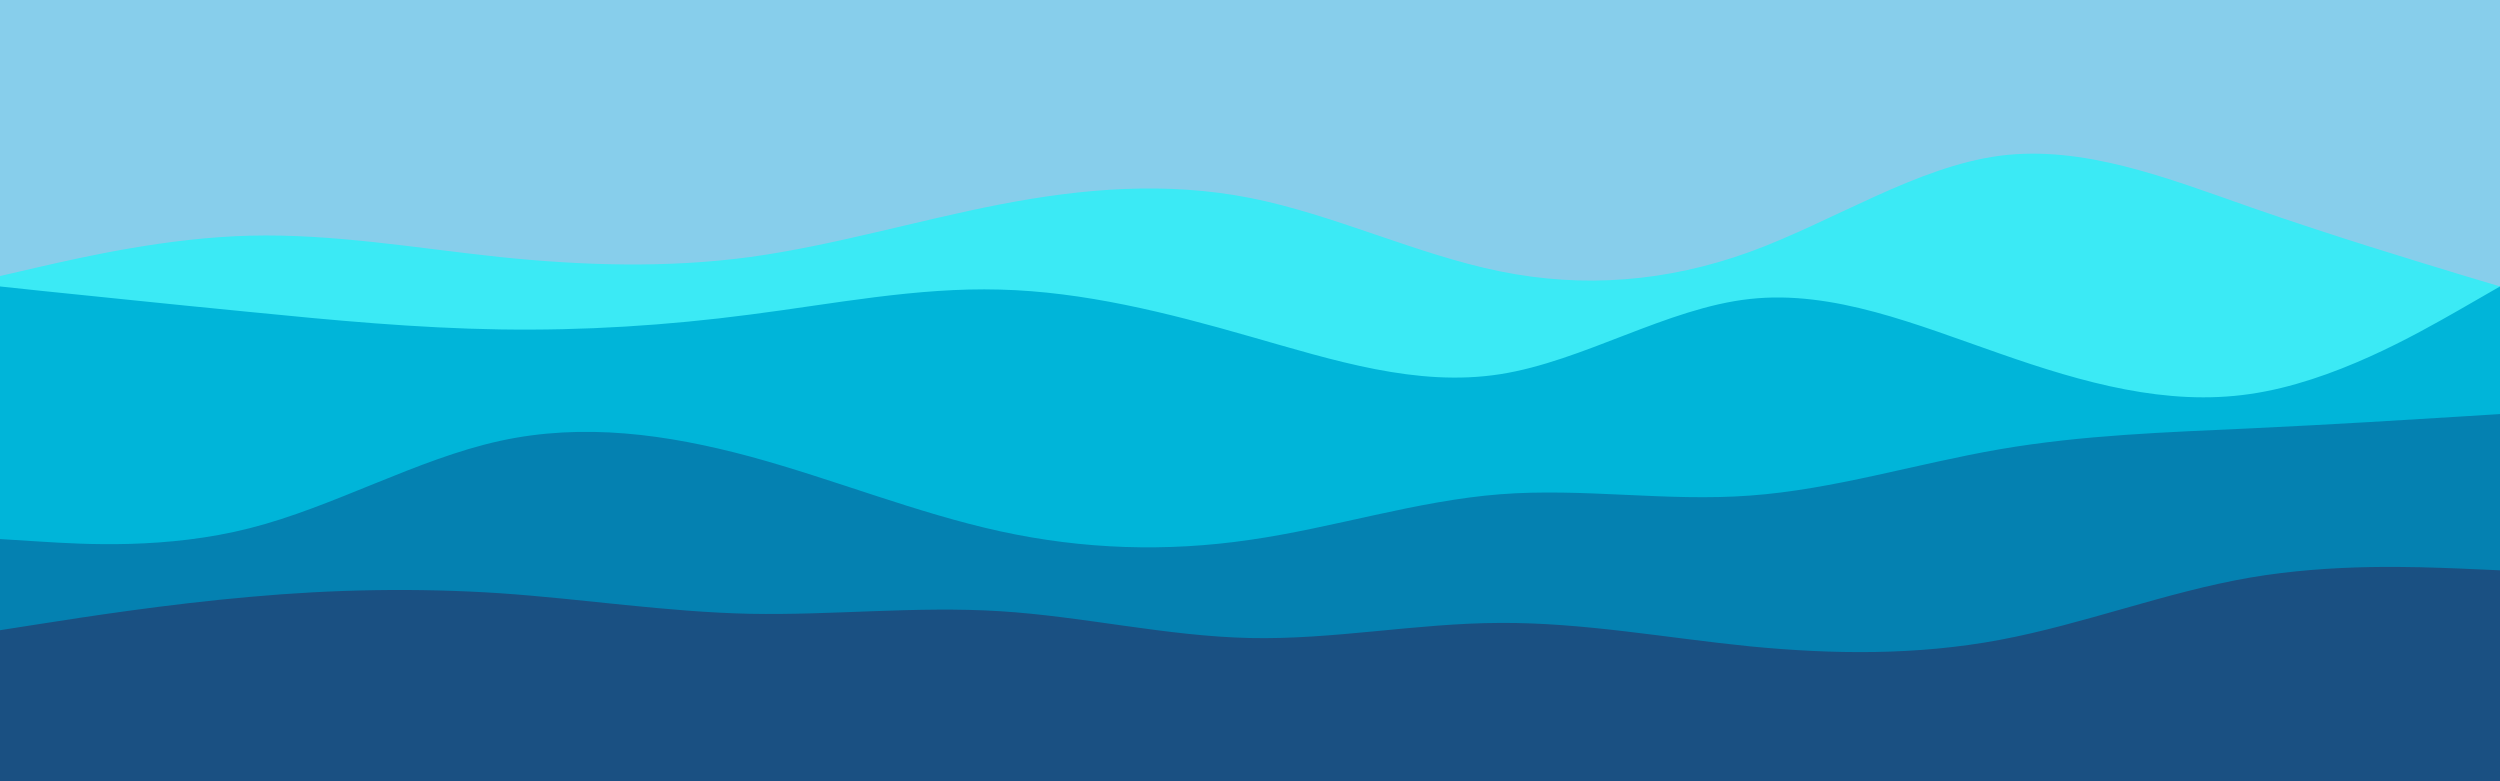 <svg id="visual" viewBox="0 0 960 300" width="960" height="300" xmlns="http://www.w3.org/2000/svg" xmlns:xlink="http://www.w3.org/1999/xlink" version="1.1"><rect x="0" y="0" width="960" height="300" fill="#87CEEB"></rect><path d="M0 106L16 102.3C32 98.7 64 91.3 96 90.5C128 89.7 160 95.3 192 98.7C224 102 256 103 288 98.7C320 94.3 352 84.7 384 78.5C416 72.3 448 69.7 480 76C512 82.3 544 97.7 576 104.2C608 110.7 640 108.3 672 96.7C704 85 736 64 768 59.8C800 55.7 832 68.3 864 79.5C896 90.7 928 100.3 944 105.2L960 110L960 301L944 301C928 301 896 301 864 301C832 301 800 301 768 301C736 301 704 301 672 301C640 301 608 301 576 301C544 301 512 301 480 301C448 301 416 301 384 301C352 301 320 301 288 301C256 301 224 301 192 301C160 301 128 301 96 301C64 301 32 301 16 301L0 301Z" fill="#3beaf5"></path><path d="M0 110L16 111.7C32 113.3 64 116.7 96 119.8C128 123 160 126 192 126.5C224 127 256 125 288 120.8C320 116.7 352 110.3 384 111.2C416 112 448 120 480 129.2C512 138.3 544 148.7 576 143.7C608 138.7 640 118.3 672 114.8C704 111.3 736 124.7 768 135.8C800 147 832 156 864 151.3C896 146.7 928 128.3 944 119.2L960 110L960 301L944 301C928 301 896 301 864 301C832 301 800 301 768 301C736 301 704 301 672 301C640 301 608 301 576 301C544 301 512 301 480 301C448 301 416 301 384 301C352 301 320 301 288 301C256 301 224 301 192 301C160 301 128 301 96 301C64 301 32 301 16 301L0 301Z" fill="#00b5d9"></path><path d="M0 207L16 208C32 209 64 211 96 202.8C128 194.7 160 176.3 192 169.3C224 162.3 256 166.7 288 175.3C320 184 352 197 384 204C416 211 448 212 480 207.3C512 202.7 544 192.3 576 189.8C608 187.3 640 192.7 672 190.3C704 188 736 178 768 172.5C800 167 832 166 864 164.5C896 163 928 161 944 160L960 159L960 301L944 301C928 301 896 301 864 301C832 301 800 301 768 301C736 301 704 301 672 301C640 301 608 301 576 301C544 301 512 301 480 301C448 301 416 301 384 301C352 301 320 301 288 301C256 301 224 301 192 301C160 301 128 301 96 301C64 301 32 301 16 301L0 301Z" fill="#0481b1"></path><path d="M0 242L16 239.5C32 237 64 232 96 229.2C128 226.3 160 225.7 192 227.8C224 230 256 235 288 235.7C320 236.3 352 232.7 384 234.7C416 236.7 448 244.3 480 245C512 245.7 544 239.3 576 239.2C608 239 640 245 672 248.2C704 251.3 736 251.7 768 245.7C800 239.7 832 227.3 864 221.8C896 216.3 928 217.7 944 218.3L960 219L960 301L944 301C928 301 896 301 864 301C832 301 800 301 768 301C736 301 704 301 672 301C640 301 608 301 576 301C544 301 512 301 480 301C448 301 416 301 384 301C352 301 320 301 288 301C256 301 224 301 192 301C160 301 128 301 96 301C64 301 32 301 16 301L0 301Z" fill="#1a5082"></path></svg>